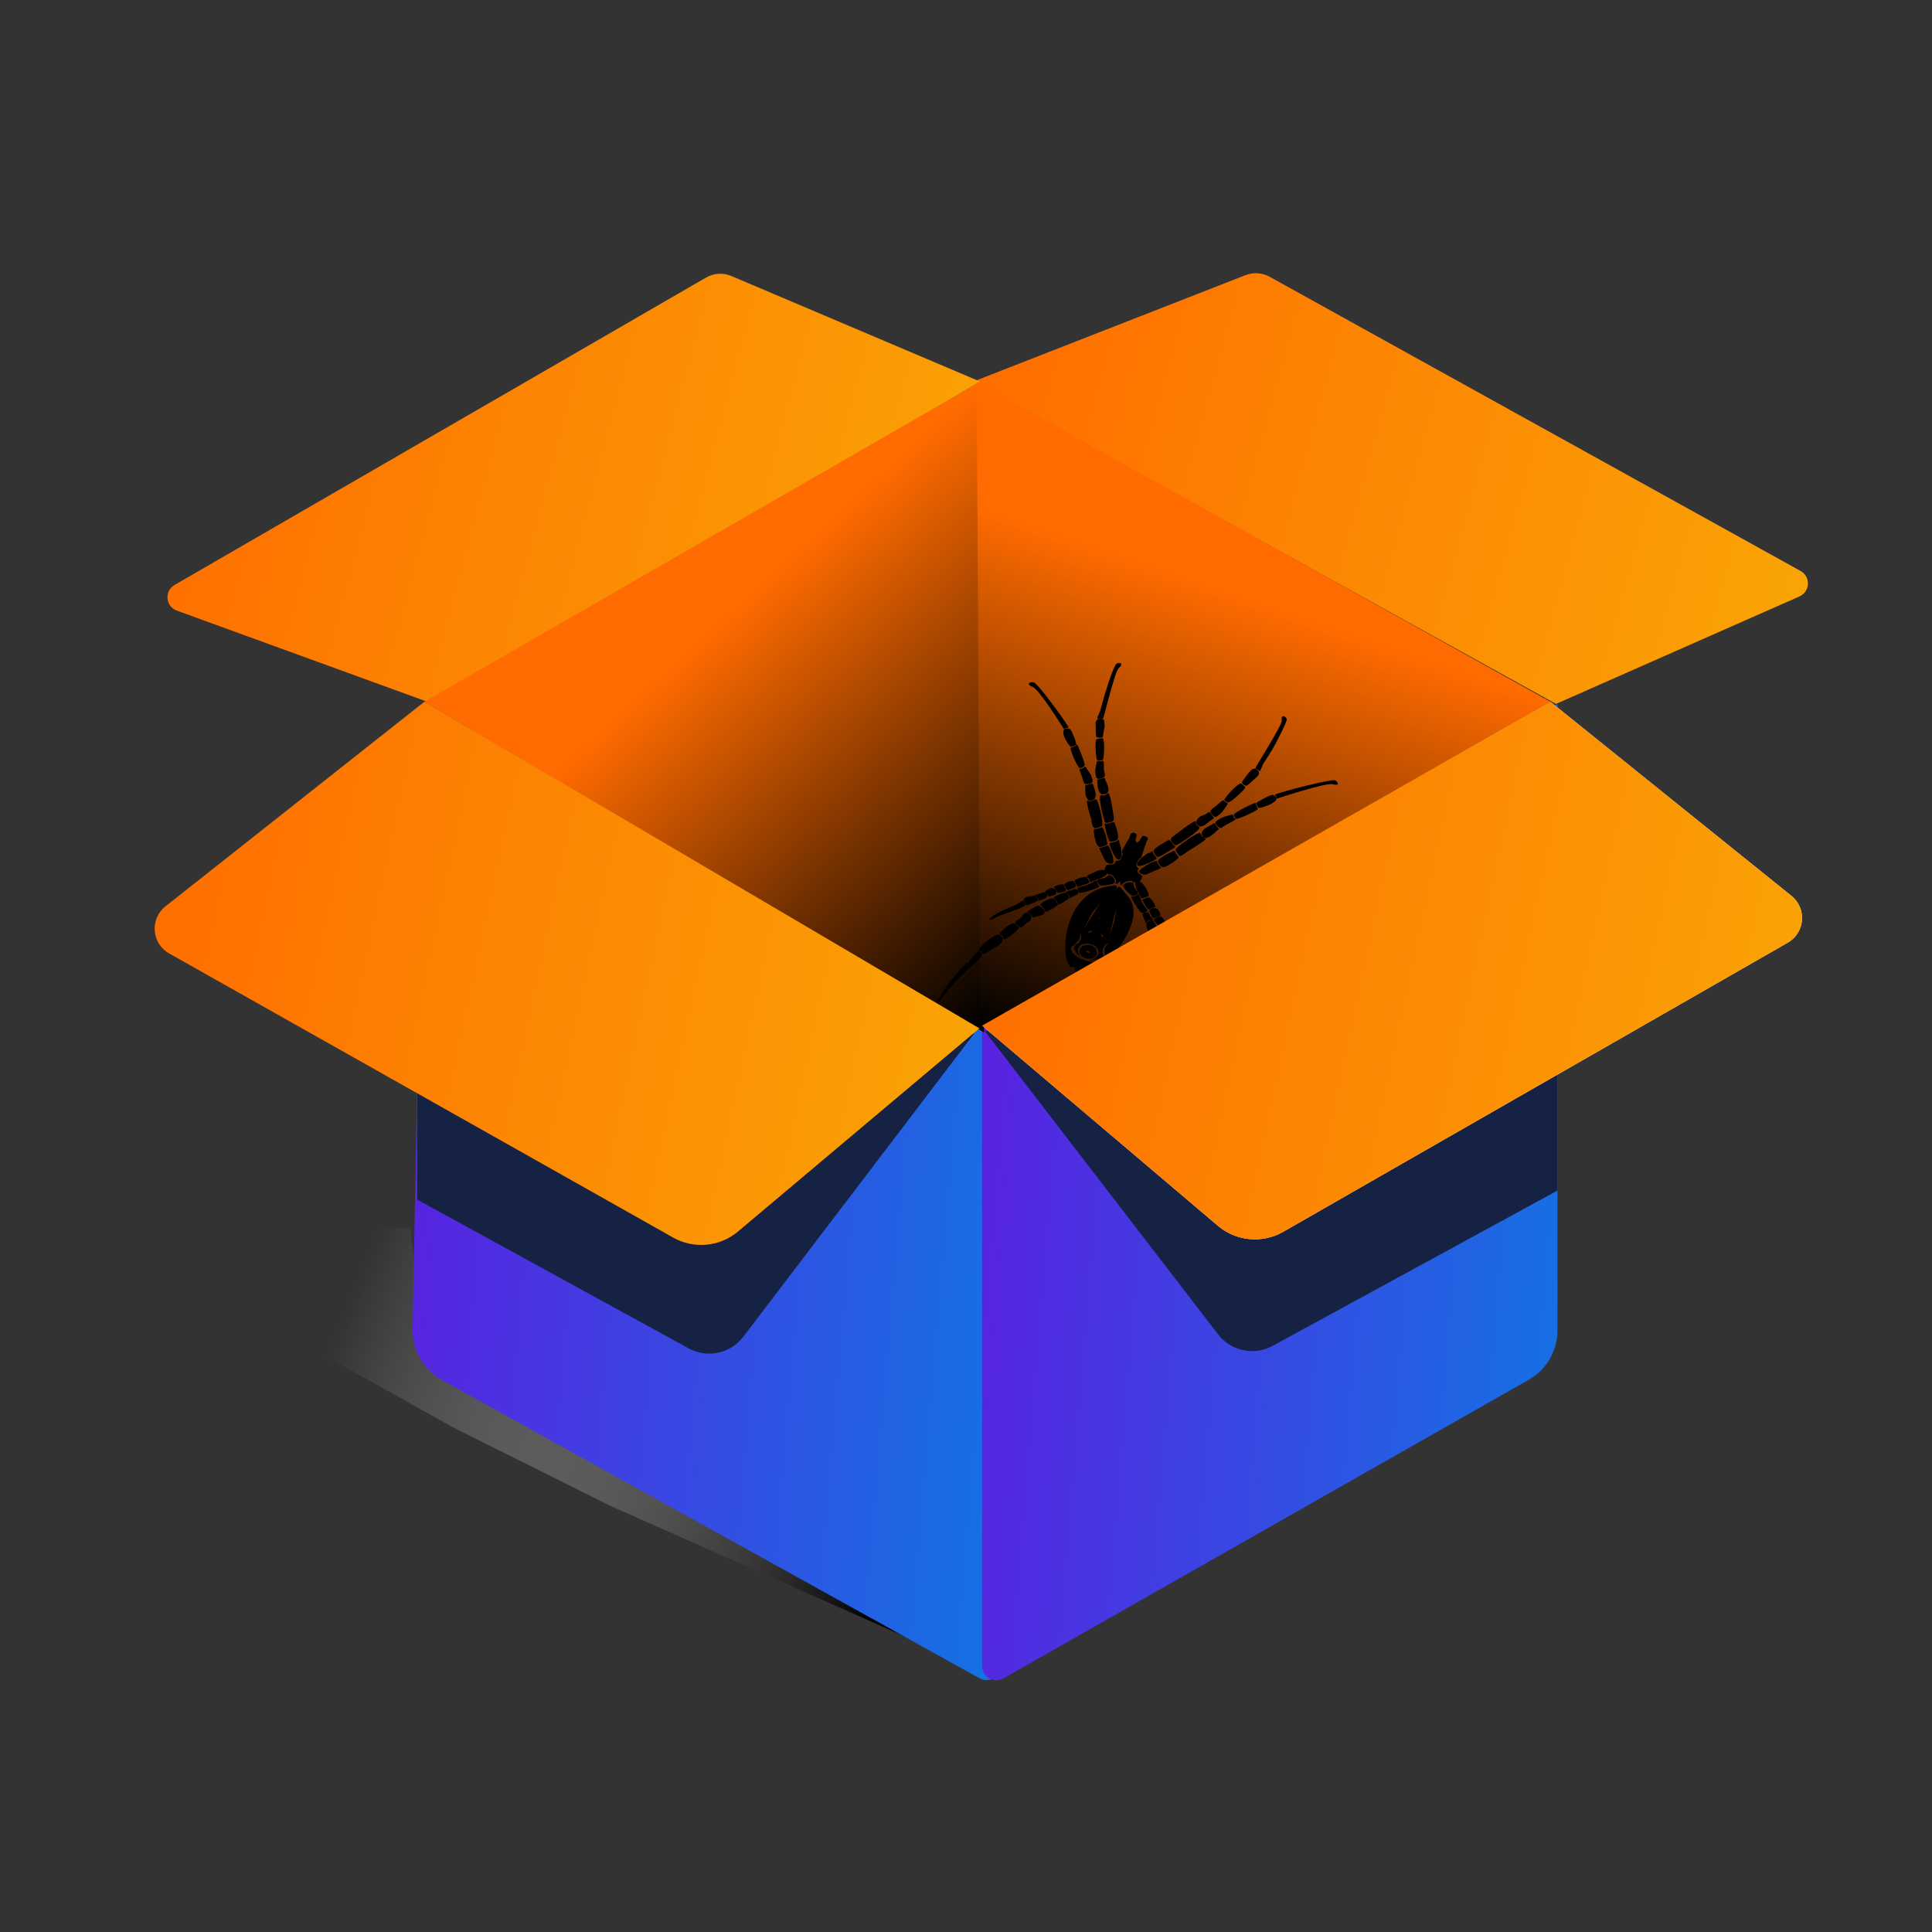 <svg width="160" height="160" viewBox="0 0 160 160" fill="none" xmlns="http://www.w3.org/2000/svg">
<rect x="0" y="0" width="160" height="160" fill="#333333" stroke="none"/>
<path d="M82.361 138.822L50.492 124.683L37.508 118.203L8 101.708H33.967L35.148 111.134L82.361 138.822Z" fill="url(#paint0_linear)"/>
<path d="M103.144 22.788L80.59 31.604L128.859 58.296L149.023 49.394C149.914 49 149.971 47.759 149.118 47.286L105.15 22.922C104.535 22.581 103.799 22.532 103.144 22.788Z" fill="url(#paint1_linear)"/>
<path d="M14.646 50.569L35.881 58.295L81.18 31.604L60.574 22.859C59.89 22.569 59.109 22.617 58.467 22.989L14.459 48.443C13.592 48.944 13.705 50.227 14.646 50.569Z" fill="url(#paint2_linear)"/>
<path d="M82.889 137.929L81.329 85.383L35.147 58.114L34.169 110.08C34.136 111.823 35.07 113.441 36.596 114.288L81.136 138.994C81.936 139.437 82.916 138.842 82.889 137.929Z" fill="url(#paint3_linear)"/>
<path d="M61.556 110.706L80.668 85.604L34.558 78.144V99.352L57.033 111.666C58.57 112.509 60.494 112.1 61.556 110.706Z" fill="#162244"/>
<path d="M81.329 137.974V84.943L128.983 58.296V110.173C128.983 111.866 128.073 113.43 126.598 114.268L83.094 138.998C82.307 139.444 81.329 138.877 81.329 137.974Z" fill="url(#paint4_linear)"/>
<path d="M100.883 110.513L81.55 85.384L128.984 80.318V98.597L105.389 111.462C103.858 112.297 101.946 111.894 100.883 110.513Z" fill="#162244"/>
<path d="M100.862 101.516L81.329 84.943L128.393 58.114L148.36 74.191C149.652 75.232 149.493 77.244 148.053 78.069L106.27 102.013C104.543 103.002 102.379 102.804 100.862 101.516Z" fill="url(#paint5_linear)"/>
<path d="M81.109 31.648L35.148 58.114L81.5 85.5L81.109 31.648Z" fill="url(#paint6_linear)"/>
<path d="M128.394 58.114L80.888 31.648L81.181 85.213L128.394 58.114Z" fill="url(#paint7_linear)"/>
<g clip-path="url(#clip0)">
<path fill-rule="evenodd" clip-rule="evenodd" d="M88.903 80.062C88.756 80.03 88.741 80.288 88.517 79.892C87.764 78.659 88.284 74.066 91.676 73.418C92.584 73.251 92.623 73.274 92.366 73.87C92.731 73.123 92.649 73.395 93.378 74.188C95.167 76.178 91.623 80.037 90.486 80.604C90.299 80.708 90.179 80.639 90.18 80.48C89.808 80.371 89.765 80.826 89.352 80.694C88.939 80.562 89.089 80.116 88.903 80.062ZM92.466 75.151L92.286 76.27L91.824 77.706L92.466 75.151ZM91.5 76.029L91.685 76.402C91.672 76.341 91.54 76.052 91.5 76.029ZM91.119 77.352C91.159 77.375 91.317 77.626 91.29 77.664C91.412 77.415 91.345 77.429 91.119 77.352ZM91.121 74.747L90.409 75.665L89.694 77.061L91.121 74.747ZM91.167 75.944L90.82 76.115C90.846 76.078 91.127 75.921 91.167 75.944ZM90.48 77.143C90.187 77.08 90.241 77.004 90.092 77.291C90.119 77.254 90.453 77.18 90.48 77.143ZM89.349 79.043C89.533 79.415 88.552 78.423 89.167 78.193C89.528 78.082 89.598 77.431 89.505 77.325C89.427 77.12 89.663 77.735 88.846 78.327C88.418 78.611 88.974 79.252 89.799 79.516C90.824 79.894 91.546 79.514 91.522 79.074C91.472 78.513 91.392 78.626 91.768 78.099C91.795 78.061 91.541 78.181 91.473 78.354C91.285 78.618 91.284 78.777 91.323 78.959C91.52 79.392 91.094 79.359 90.733 79.47C90.6 79.499 90.506 79.551 90.226 79.549C90.226 79.549 90.96 79.388 90.99 78.873C90.978 78.653 90.886 78.388 90.394 78.21C90.048 78.063 89.821 78.145 89.62 78.189C89.366 78.308 89.151 78.609 89.349 79.043Z" fill="black"/>
<path fill-rule="evenodd" clip-rule="evenodd" d="M91.456 72.069L91.496 72.091C91.443 72.008 91.538 71.796 91.592 71.721C91.659 71.547 91.819 71.639 92.019 71.596C92.126 71.604 92.326 71.56 92.367 71.424C92.368 71.265 92.448 71.311 92.648 71.267C92.848 71.223 92.822 71.102 92.89 70.928C93.119 70.528 92.771 70.7 93.027 70.263C93.176 69.976 93.324 69.689 93.512 69.426C93.553 69.29 93.581 69.093 93.675 69.041C93.782 68.89 94.048 68.99 94.101 69.074C94.207 69.242 94.033 69.407 94.032 69.566C94.045 69.627 94.137 69.733 94.124 69.832C94.177 69.756 94.271 69.704 94.365 69.652C94.445 69.539 94.5 69.305 94.66 69.237C94.794 69.208 95.06 69.309 95.059 69.468C95.045 69.566 94.911 69.754 94.897 69.853C94.788 70.162 94.68 70.472 94.598 70.744C94.462 71.251 94.357 70.924 94.208 71.37C94.167 71.506 94.007 71.573 94.152 71.763C94.218 71.908 94.352 71.878 94.244 72.029C94.163 72.142 94.229 72.286 94.349 72.355C94.481 72.485 94.695 72.502 94.56 72.69C94.546 72.789 94.452 73 94.345 72.992C94.678 73.077 95.167 73.891 95.125 74.186C95.138 74.247 94.577 74.402 94.577 74.402C94.47 74.394 93.942 73.397 94.024 73.126C94.011 73.065 94.011 73.065 94.038 73.027C94.011 73.065 93.878 73.094 93.838 73.071C93.838 73.071 93.825 73.01 93.745 72.964C93.705 72.941 93.532 72.948 93.398 72.977C93.198 73.021 93.037 73.088 92.93 73.238C92.903 73.276 92.916 73.337 92.876 73.314C92.809 73.328 92.784 73.048 92.771 72.987C92.704 73.002 92.543 73.228 92.397 73.197C92.357 73.173 92.384 73.136 92.41 73.098C92.478 72.924 92.373 72.757 92.24 72.627C92.187 72.544 92.094 72.437 91.988 72.428C91.908 72.382 91.881 72.42 91.854 72.458C91.814 72.435 91.761 72.351 91.748 72.29C91.722 72.328 91.722 72.328 91.668 72.403C91.614 72.479 91.52 72.531 91.333 72.635C91.146 72.74 90.852 72.836 90.691 72.903C90.464 72.985 90.37 73.037 90.303 73.052C90.224 73.006 90.238 72.907 90.225 72.847C90.212 72.786 90.172 72.763 90.132 72.74C90.052 72.694 89.933 72.625 90.053 72.535C90.107 72.46 90.361 72.34 90.588 72.259C90.776 72.154 90.936 72.087 91.07 72.058C91.203 72.029 91.35 72.06 91.456 72.069Z" fill="black"/>
<path fill-rule="evenodd" clip-rule="evenodd" d="M97.282 84.101C97.269 84.04 96.578 83.588 96.742 85.172C96.907 86.597 96.751 88.156 96.545 89.154C96.449 89.683 96.219 90.083 96.353 90.054C96.593 90.033 97.004 88.196 97.115 87.568C97.141 87.53 97.007 87.719 96.927 87.673C96.808 87.603 97.153 87.75 97.183 87.235C97.4 84.329 97.18 85.584 96.886 85.521L97.208 85.228L97.282 84.101Z" fill="black"/>
<path fill-rule="evenodd" clip-rule="evenodd" d="M96.667 82.043C96.025 82.311 96.62 83.293 96.644 83.573C96.671 83.695 96.643 83.891 96.802 83.983C96.842 84.006 97.216 83.956 97.282 83.942C97.536 83.981 97.385 82.458 97.146 82.161C97.093 82.077 96.734 82.029 96.667 82.043Z" fill="black"/>
<path fill-rule="evenodd" clip-rule="evenodd" d="M97.081 81.699C97.082 81.54 97.044 81.199 97.005 81.017C96.979 80.895 96.848 80.607 96.701 80.575L96.261 80.64C96.073 80.745 96.15 81.268 96.216 81.412C96.229 81.473 96.332 82.118 96.399 82.103C96.505 82.111 96.626 82.021 96.72 81.969C96.826 81.977 96.946 82.046 97.027 81.933C97.053 81.896 97.067 81.797 97.081 81.699Z" fill="black"/>
<path fill-rule="evenodd" clip-rule="evenodd" d="M96.743 80.439C96.798 80.204 96.731 80.219 96.719 79.999C96.693 79.878 96.816 79.47 96.656 79.378C96.576 79.332 96.403 79.338 96.296 79.329C96.123 79.336 96.096 79.373 96.015 79.486C95.867 79.773 95.974 79.781 96.025 80.024C96.025 80.183 95.969 80.577 96.222 80.617C96.222 80.617 96.702 80.575 96.729 80.537C96.729 80.537 96.756 80.499 96.743 80.439Z" fill="black"/>
<path fill-rule="evenodd" clip-rule="evenodd" d="M96.657 79.218C96.645 78.998 96.475 78.528 96.342 78.398C96.209 78.268 95.875 78.341 95.715 78.408C95.327 78.557 95.658 78.961 95.804 79.151L96.002 79.425C96.204 79.222 96.643 79.317 96.67 79.279C96.67 79.279 96.67 79.279 96.657 79.218Z" fill="black"/>
<path fill-rule="evenodd" clip-rule="evenodd" d="M96.302 78.217C96.355 78.142 96.238 77.755 96.185 77.671C96.159 77.549 96.027 77.261 95.908 77.192C95.761 77.16 95.334 77.286 95.186 77.413C95.159 77.451 95.421 78.347 95.5 78.393C95.513 78.453 95.58 78.439 95.607 78.401C95.794 78.296 95.821 78.259 96.035 78.276C96.101 78.261 96.315 78.278 96.302 78.217Z" fill="black"/>
<path fill-rule="evenodd" clip-rule="evenodd" d="M95.896 77.13C95.963 76.956 95.633 76.393 95.501 76.263C95.461 76.24 95.461 76.24 95.421 76.217C95.208 76.2 95.02 76.305 94.926 76.516C94.899 76.554 95.121 77.427 95.174 77.351C95.415 77.171 95.909 77.19 95.896 77.13Z" fill="black"/>
<path fill-rule="evenodd" clip-rule="evenodd" d="M95.236 75.845C95.21 75.724 95.184 75.602 95.037 75.571C94.878 75.479 94.597 75.636 94.623 75.757C94.636 75.818 94.806 76.289 94.846 76.312C94.859 76.372 94.885 76.494 94.912 76.456C95.02 76.305 95.061 76.169 95.42 76.218C95.487 76.203 95.487 76.203 95.474 76.142C95.461 76.082 95.316 75.891 95.236 75.845Z" fill="black"/>
<path fill-rule="evenodd" clip-rule="evenodd" d="M95.039 75.411C94.921 75.183 94.695 74.947 94.576 74.718C94.498 74.513 94.314 73.982 94.26 74.057C94.113 74.185 93.952 74.252 93.739 74.235C93.526 74.218 94.293 75.352 94.333 75.375C94.346 75.436 94.598 75.635 94.598 75.635C94.598 75.635 95.079 75.434 95.039 75.411Z" fill="black"/>
<path fill-rule="evenodd" clip-rule="evenodd" d="M93.812 73.107C93.613 72.992 93.079 73.109 93.024 73.344C92.996 73.54 93.606 74.105 93.766 74.197C93.872 74.206 94.139 74.147 94.193 74.072C94.328 73.884 94.035 73.662 93.97 73.517C93.864 73.35 93.932 73.176 93.812 73.107Z" fill="black"/>
<path fill-rule="evenodd" clip-rule="evenodd" d="M97.829 79.312C97.894 79.616 98.62 80.886 98.59 81.401C98.562 81.597 98.602 81.62 98.562 81.597C98.323 81.459 98.352 81.103 98.14 80.769C97.797 80.145 97.335 79.452 97.217 79.065C97.218 78.906 97.472 78.787 97.605 78.758C97.645 78.781 97.789 79.289 97.829 79.312Z" fill="black"/>
<path fill-rule="evenodd" clip-rule="evenodd" d="M97.646 78.621C97.66 78.523 97.674 78.424 97.582 78.318C97.502 78.272 97.263 77.974 97.263 77.974C97.144 77.905 96.797 77.918 96.729 78.091C96.675 78.167 96.768 78.273 96.821 78.357C96.887 78.502 96.926 78.684 97.045 78.753C97.058 78.813 97.164 78.981 97.191 78.943C97.365 78.778 97.539 78.772 97.606 78.757C97.632 78.719 97.632 78.719 97.646 78.621Z" fill="black"/>
<path fill-rule="evenodd" clip-rule="evenodd" d="M96.933 77.412C96.92 77.351 96.907 77.29 96.828 77.244C96.681 77.213 96.481 77.257 96.4 77.37C96.266 77.558 96.662 78.106 96.689 78.069C96.73 77.933 97.037 77.897 97.251 77.914C97.251 77.914 96.946 77.472 96.933 77.412Z" fill="black"/>
<path fill-rule="evenodd" clip-rule="evenodd" d="M96.737 76.818C96.685 76.734 96.619 76.59 96.512 76.582C96.366 76.55 96.232 76.58 96.112 76.67C96.018 76.722 96.004 76.82 96.017 76.881C96.07 76.965 96.241 77.276 96.321 77.323C96.321 77.323 96.682 77.212 96.749 77.197C96.815 77.182 96.815 77.182 96.815 77.182C96.815 77.182 96.75 76.879 96.737 76.818Z" fill="black"/>
<path fill-rule="evenodd" clip-rule="evenodd" d="M96.288 76.028C96.235 75.944 96.195 75.921 96.155 75.898C96.103 75.814 95.528 76.067 95.553 76.189C95.606 76.272 95.897 76.653 96.004 76.662C96.071 76.647 96.218 76.519 96.525 76.484C96.632 76.492 96.328 76.051 96.288 76.028Z" fill="black"/>
<path fill-rule="evenodd" clip-rule="evenodd" d="M96.091 75.752C96.092 75.593 95.92 75.281 95.734 75.227C95.575 75.135 95.187 75.283 95.186 75.442C95.172 75.541 95.462 76.081 95.556 76.028C95.756 75.984 95.81 75.909 96.01 75.865C96.077 75.85 96.104 75.813 96.091 75.752Z" fill="black"/>
<path fill-rule="evenodd" clip-rule="evenodd" d="M95.669 75.082C95.709 74.947 95.287 74.277 95.086 74.321C94.953 74.35 94.725 74.432 94.605 74.522C94.605 74.522 95.04 75.411 95.16 75.321C95.281 75.231 95.681 75.143 95.669 75.082Z" fill="black"/>
<path fill-rule="evenodd" clip-rule="evenodd" d="M95.81 71.335C95.823 71.396 95.915 71.662 96.167 71.861C96.207 71.883 95.017 72.367 94.924 72.419C94.656 72.478 94.231 72.285 94.365 72.097C94.5 71.909 95.638 71.183 95.81 71.335Z" fill="black"/>
<path fill-rule="evenodd" clip-rule="evenodd" d="M97.229 70.452C97.335 70.461 97.36 70.741 97.612 70.94C97.732 71.009 97.036 71.511 96.969 71.526C96.782 71.63 96.447 71.863 96.26 71.808C96.074 71.754 95.902 71.442 95.903 71.283C95.89 71.222 96.466 70.81 96.533 70.795C96.627 70.743 97.229 70.452 97.229 70.452Z" fill="black"/>
<path fill-rule="evenodd" clip-rule="evenodd" d="M99.398 68.992C99.543 69.182 99.423 69.272 99.849 69.465C99.968 69.534 98.482 70.431 98.389 70.484C98.268 70.573 97.853 70.919 97.706 70.887C97.587 70.818 97.415 70.507 97.362 70.423C97.283 70.218 98.542 69.402 98.756 69.259C98.85 69.207 99.345 68.908 99.398 68.992Z" fill="black"/>
<path fill-rule="evenodd" clip-rule="evenodd" d="M100.59 68.19C100.63 68.213 100.643 68.273 100.696 68.357C100.749 68.441 100.868 68.51 100.881 68.571C100.961 68.617 100.961 68.617 100.934 68.654C100.76 68.82 100.384 69.188 100.13 69.307C99.876 69.426 99.649 69.508 99.531 69.121C99.452 68.916 99.68 68.675 99.894 68.533C100.055 68.466 100.336 68.309 100.456 68.219C100.523 68.204 100.55 68.167 100.59 68.19Z" fill="black"/>
<path fill-rule="evenodd" clip-rule="evenodd" d="M101.941 67.481C102.007 67.467 102.074 67.452 102.114 67.475C102.18 67.619 102.126 67.695 102.299 67.847C102.312 67.908 102.312 67.908 102.245 67.923C101.937 68.117 101.616 68.251 101.308 68.446C101.254 68.521 101.134 68.611 101.054 68.565C100.868 68.511 100.642 68.274 100.643 68.115C100.684 67.979 101.152 67.718 101.286 67.688C101.473 67.584 101.713 67.563 101.941 67.481Z" fill="black"/>
<path fill-rule="evenodd" clip-rule="evenodd" d="M103.999 66.491C103.946 66.566 104.117 66.878 104.17 66.962C104.33 67.054 102.484 67.903 102.325 67.811C102.245 67.765 102.193 67.522 102.18 67.462C102.181 67.303 104.013 66.392 103.999 66.491Z" fill="black"/>
<path fill-rule="evenodd" clip-rule="evenodd" d="M105.431 65.827C106.442 66.304 104.477 66.925 104.264 66.909C104.157 66.9 104.026 66.612 104.04 66.513C104.027 66.453 105.244 65.773 105.431 65.827Z" fill="black"/>
<path fill-rule="evenodd" clip-rule="evenodd" d="M110.519 64.617C110.119 64.546 106.273 65.516 105.631 65.784C105.471 65.851 105.803 65.937 105.709 66.148C105.709 66.148 109.758 64.816 110.344 64.941C111.089 65.159 110.732 64.634 110.519 64.617Z" fill="black"/>
<path fill-rule="evenodd" clip-rule="evenodd" d="M95.785 71.055C95.772 70.994 95.48 70.772 95.455 70.492C95.415 70.469 95.415 70.469 95.388 70.506C95.24 70.634 95.201 70.611 95.04 70.678C94.853 70.782 94.772 70.895 94.585 71C94.371 71.142 93.9 71.722 94.354 71.718C94.527 71.712 94.915 71.563 95.075 71.496C95.236 71.429 95.811 71.176 95.785 71.055Z" fill="black"/>
<path fill-rule="evenodd" clip-rule="evenodd" d="M97.323 70.082C97.084 69.944 96.9 69.572 96.86 69.549C96.82 69.526 95.629 70.168 95.548 70.44C95.52 70.637 95.718 70.911 95.905 70.965C95.984 71.011 97.029 70.338 97.216 70.233C97.27 70.158 97.363 70.105 97.323 70.082Z" fill="black"/>
<path fill-rule="evenodd" clip-rule="evenodd" d="M99.334 68.529C99.188 68.339 99.068 68.429 99.017 68.027C98.977 68.004 98.977 68.004 98.91 68.019C98.602 68.213 98.321 68.37 98.053 68.588C97.785 68.805 97.357 69.09 97.062 69.345C97.008 69.421 96.954 69.496 96.967 69.557C96.953 69.655 97.152 69.929 97.378 70.007C97.458 70.053 99.479 68.72 99.334 68.529Z" fill="black"/>
<path fill-rule="evenodd" clip-rule="evenodd" d="M100.512 67.668C100.512 67.668 100.432 67.622 100.38 67.538C100.327 67.454 100.274 67.371 100.221 67.287C100.181 67.264 100.181 67.264 100.141 67.241C100.114 67.279 100.048 67.293 99.954 67.346C99.927 67.383 99.833 67.436 99.74 67.488C99.646 67.54 99.512 67.569 99.446 67.584C99.231 67.726 98.976 68.005 99.095 68.233C99.188 68.34 99.281 68.446 99.454 68.44C99.694 68.419 99.962 68.201 100.137 68.036C100.257 67.946 100.351 67.894 100.471 67.804C100.498 67.766 100.525 67.729 100.512 67.668Z" fill="black"/>
<path fill-rule="evenodd" clip-rule="evenodd" d="M101.665 66.526C101.573 66.419 101.479 66.472 101.333 66.281C101.281 66.197 100.851 66.641 100.758 66.693C100.677 66.806 100.209 67.068 100.234 67.189C100.273 67.371 100.538 67.79 100.779 67.61C100.899 67.52 101.114 67.378 101.221 67.227C101.275 67.152 101.718 66.61 101.665 66.526Z" fill="black"/>
<path fill-rule="evenodd" clip-rule="evenodd" d="M103.128 65.189C103.075 65.105 102.862 64.929 102.783 64.883C102.556 64.806 101.362 66.084 101.401 66.266C101.414 66.327 101.653 66.465 101.72 66.45C101.839 66.519 103.193 65.333 103.128 65.189Z" fill="black"/>
<path fill-rule="evenodd" clip-rule="evenodd" d="M103.883 63.657C103.737 63.626 103.482 63.904 103.401 64.017C103.374 64.055 102.85 64.71 102.863 64.77C102.822 64.906 103.101 65.067 103.208 65.076C103.315 65.084 103.892 64.513 104.039 64.385C104.401 64.115 104.323 63.751 103.883 63.657Z" fill="black"/>
<path fill-rule="evenodd" clip-rule="evenodd" d="M106.575 59.572C106.533 59.867 105.791 61.3 105.616 61.625C105.319 62.198 104.942 62.725 104.579 63.313C104.538 63.45 104.335 63.971 104.309 63.849C104.256 63.765 103.99 63.665 103.95 63.642C103.91 63.619 106.185 60.039 106.147 59.698C106.071 59.015 106.576 59.413 106.575 59.572Z" fill="black"/>
<path d="M90.34 78.284C90.154 78.23 89.98 78.236 89.82 78.303C89.647 78.309 89.499 78.437 89.431 78.611C89.364 78.784 89.363 78.944 89.495 79.073C89.588 79.18 89.721 79.31 89.907 79.364C90.054 79.395 90.267 79.412 90.4 79.383C90.601 79.339 90.748 79.211 90.816 79.038C90.857 78.902 90.818 78.72 90.752 78.575C90.659 78.469 90.527 78.339 90.34 78.284ZM89.951 78.751C90.017 78.736 90.084 78.722 90.124 78.745C90.204 78.791 90.244 78.814 90.323 78.86L90.284 78.837C90.323 78.86 90.297 78.897 90.297 78.897C90.23 78.912 90.163 78.927 90.083 78.881C90.017 78.895 89.937 78.849 89.924 78.789L89.884 78.766L89.951 78.751Z" fill="black"/>
<path fill-rule="evenodd" clip-rule="evenodd" d="M80.975 78.781C81.042 78.766 81.922 78.796 80.555 79.921C79.402 80.905 78.314 82.192 77.723 83.02C77.4 83.472 77.291 83.941 77.198 83.834C77.065 83.704 78.142 82.039 78.519 81.512C78.546 81.474 78.478 81.648 78.597 81.717C78.704 81.725 78.371 81.639 78.707 81.248C80.721 78.9 79.968 79.955 80.247 80.116L80.196 79.714L80.975 78.781Z" fill="black"/>
<path fill-rule="evenodd" clip-rule="evenodd" d="M82.996 77.608C83.286 78.148 82.123 78.594 81.882 78.773C81.721 78.841 81.654 79.014 81.4 78.974C81.4 78.974 81.175 78.738 81.095 78.692C80.896 78.577 82.169 77.503 82.57 77.415C82.664 77.363 82.943 77.524 82.996 77.608Z" fill="black"/>
<path fill-rule="evenodd" clip-rule="evenodd" d="M82.959 77.108C83.106 76.98 83.334 76.739 83.522 76.635C83.642 76.545 83.896 76.425 84.083 76.48L84.361 76.8C84.427 76.944 83.944 77.304 83.824 77.394C83.73 77.447 83.221 77.844 83.141 77.798C83.088 77.714 83.062 77.593 83.01 77.509C82.93 77.463 82.783 77.432 82.797 77.334C82.811 77.235 82.878 77.221 82.959 77.108Z" fill="black"/>
<path fill-rule="evenodd" clip-rule="evenodd" d="M84.123 76.344C84.285 76.118 84.364 76.164 84.512 76.036C84.593 75.924 84.835 75.585 85.008 75.578C85.115 75.587 85.247 75.716 85.327 75.762C85.42 75.869 85.433 75.93 85.392 76.066C85.31 76.338 85.231 76.292 85.016 76.434C84.869 76.562 84.654 76.863 84.427 76.786C84.427 76.786 84.109 76.442 84.07 76.419C84.07 76.419 84.096 76.382 84.123 76.344Z" fill="black"/>
<path fill-rule="evenodd" clip-rule="evenodd" d="M85.155 75.451C85.303 75.324 85.798 75.024 85.971 75.018C86.212 74.997 86.41 75.271 86.476 75.416C86.621 75.765 86.113 75.845 85.846 75.903C85.846 75.903 85.485 76.014 85.512 75.977C85.46 75.734 85.075 75.564 85.102 75.527C85.062 75.504 85.128 75.489 85.155 75.451Z" fill="black"/>
<path fill-rule="evenodd" clip-rule="evenodd" d="M86.159 74.914C86.173 74.815 86.548 74.606 86.641 74.554C86.775 74.525 87.056 74.368 87.202 74.399C87.349 74.43 87.6 74.788 87.599 74.947C87.612 75.008 86.742 75.516 86.636 75.508C86.569 75.523 86.556 75.462 86.516 75.439C86.477 75.257 86.477 75.257 86.344 75.127C86.292 75.043 86.132 74.951 86.159 74.914Z" fill="black"/>
<path fill-rule="evenodd" clip-rule="evenodd" d="M87.256 74.323C87.364 74.173 88.018 73.966 88.219 73.922C88.285 73.907 88.285 73.907 88.325 73.93C88.485 74.022 88.564 74.227 88.469 74.439C88.442 74.476 87.679 74.993 87.626 74.909C87.601 74.629 87.229 74.361 87.256 74.323Z" fill="black"/>
<path fill-rule="evenodd" clip-rule="evenodd" d="M88.741 73.743C88.861 73.653 88.955 73.601 89.101 73.632C89.288 73.687 89.34 73.929 89.286 74.005C89.232 74.08 88.724 74.319 88.657 74.333C88.63 74.371 88.537 74.423 88.537 74.423C88.564 74.227 88.605 74.091 88.286 73.906C88.286 73.906 88.313 73.869 88.34 73.831C88.367 73.793 88.634 73.735 88.741 73.743Z" fill="black"/>
<path fill-rule="evenodd" clip-rule="evenodd" d="M89.222 73.543C89.476 73.424 89.849 73.373 90.103 73.254C90.331 73.173 90.853 72.836 90.839 72.934C90.851 73.154 90.904 73.237 91.036 73.367C91.236 73.482 89.82 73.888 89.753 73.903L89.379 73.953C89.379 73.953 89.182 73.52 89.222 73.543Z" fill="black"/>
<path fill-rule="evenodd" clip-rule="evenodd" d="M91.895 72.479C92.109 72.496 92.44 72.9 92.305 73.088C92.171 73.276 91.25 73.383 91.13 73.314C91.024 73.306 90.865 73.054 90.879 72.956C90.907 72.759 91.294 72.77 91.454 72.703C91.654 72.659 91.722 72.485 91.895 72.479Z" fill="black"/>
<path fill-rule="evenodd" clip-rule="evenodd" d="M84.2 74.897C83.879 75.031 82.395 75.611 82.059 76.002C81.885 76.167 81.845 76.144 81.885 76.167C82.178 76.23 82.433 75.952 82.887 75.789C83.569 75.544 84.451 75.255 84.825 75.046C84.973 74.918 84.841 74.63 84.761 74.584C84.722 74.561 84.226 74.86 84.2 74.897Z" fill="black"/>
<path fill-rule="evenodd" clip-rule="evenodd" d="M84.801 74.448C84.922 74.358 84.976 74.283 85.109 74.254C85.216 74.262 85.616 74.174 85.616 74.174C85.723 74.182 86.015 74.404 85.948 74.578C85.894 74.653 85.76 74.683 85.666 74.735C85.506 74.802 85.346 74.869 85.185 74.936C85.118 74.95 84.918 74.994 84.945 74.957C84.933 74.737 84.8 74.607 84.787 74.546C84.787 74.546 84.774 74.486 84.801 74.448Z" fill="black"/>
<path fill-rule="evenodd" clip-rule="evenodd" d="M86.298 73.93C86.365 73.915 86.392 73.877 86.499 73.886C86.645 73.917 86.751 74.085 86.71 74.221C86.682 74.417 85.961 74.639 85.988 74.601C86.055 74.428 85.843 74.252 85.683 74.16C85.644 74.137 86.205 73.982 86.298 73.93Z" fill="black"/>
<path fill-rule="evenodd" clip-rule="evenodd" d="M86.859 73.616C86.953 73.564 87.113 73.497 87.233 73.566C87.38 73.597 87.472 73.704 87.471 73.863C87.524 73.947 87.471 74.022 87.377 74.075C87.283 74.127 86.895 74.275 86.816 74.229C86.816 74.229 86.644 73.918 86.564 73.871C86.525 73.849 86.525 73.849 86.525 73.849C86.551 73.811 86.832 73.654 86.859 73.616Z" fill="black"/>
<path fill-rule="evenodd" clip-rule="evenodd" d="M87.796 73.251C87.903 73.259 87.97 73.245 88.036 73.23C88.103 73.215 88.353 73.732 88.233 73.822C88.166 73.837 87.605 73.992 87.552 73.908C87.512 73.885 87.5 73.665 87.288 73.489C87.235 73.406 87.729 73.265 87.796 73.251Z" fill="black"/>
<path fill-rule="evenodd" clip-rule="evenodd" d="M88.169 73.202C88.316 73.075 88.637 72.941 88.85 72.957C88.97 73.026 89.208 73.324 89.061 73.451C89.007 73.527 88.365 73.794 88.34 73.673C88.274 73.529 88.261 73.468 88.155 73.301C88.142 73.24 88.102 73.217 88.169 73.202Z" fill="black"/>
<path fill-rule="evenodd" clip-rule="evenodd" d="M88.985 72.928C89.092 72.777 89.881 72.541 89.973 72.648C90.106 72.777 90.212 72.945 90.211 73.104C90.211 73.104 89.248 73.505 89.195 73.422C89.156 73.24 88.918 72.943 88.985 72.928Z" fill="black"/>
<path fill-rule="evenodd" clip-rule="evenodd" d="M91.683 70.016C91.656 70.053 91.402 70.172 91.028 70.223C90.989 70.2 91.489 71.233 91.542 71.317C91.728 71.531 92.167 71.625 92.195 71.428C92.277 71.156 91.923 69.995 91.683 70.016Z" fill="black"/>
<path fill-rule="evenodd" clip-rule="evenodd" d="M91.291 68.514C91.211 68.468 91.01 68.671 90.623 68.661C90.517 68.652 90.645 69.418 90.698 69.502C90.737 69.684 90.815 70.048 91.041 70.126C91.161 70.195 91.549 70.046 91.696 69.918C91.723 69.881 91.593 69.274 91.567 69.153C91.554 69.092 91.331 68.537 91.291 68.514Z" fill="black"/>
<path fill-rule="evenodd" clip-rule="evenodd" d="M90.758 66.186C90.491 66.244 90.53 66.426 90.05 66.309C89.904 66.278 90.335 67.803 90.388 67.887C90.387 68.046 90.451 68.508 90.637 68.563C90.757 68.632 91.078 68.498 91.238 68.431C91.425 68.326 91.1 66.968 91.021 66.763C90.995 66.642 90.864 66.194 90.758 66.186Z" fill="black"/>
<path fill-rule="evenodd" clip-rule="evenodd" d="M90.446 64.888C90.379 64.903 90.352 64.941 90.245 64.932C90.152 64.985 90.018 65.014 89.911 65.006C89.871 64.983 89.845 65.02 89.885 65.043C89.87 65.301 89.867 65.778 89.946 65.983C90.064 66.211 90.183 66.439 90.558 66.23C90.772 66.088 90.774 65.769 90.695 65.564C90.696 65.405 90.564 65.117 90.538 64.995C90.525 64.934 90.486 64.912 90.446 64.888Z" fill="black"/>
<path fill-rule="evenodd" clip-rule="evenodd" d="M89.96 63.596C89.947 63.536 89.907 63.513 89.867 63.49C89.707 63.557 89.693 63.655 89.452 63.676C89.386 63.691 89.386 63.691 89.399 63.751C89.503 64.078 89.635 64.367 89.7 64.67C89.753 64.754 89.752 64.913 89.859 64.921C90.045 64.976 90.379 64.902 90.46 64.789C90.54 64.676 90.37 64.206 90.317 64.122C90.211 63.954 90.065 63.764 89.96 63.596Z" fill="black"/>
<path fill-rule="evenodd" clip-rule="evenodd" d="M89.197 61.668C89.144 61.743 88.796 61.915 88.689 61.906C88.516 61.913 89.226 63.599 89.439 63.616C89.546 63.624 89.76 63.482 89.814 63.407C89.934 63.317 89.211 61.569 89.197 61.668Z" fill="black"/>
<path fill-rule="evenodd" clip-rule="evenodd" d="M88.566 60.344C87.473 60.139 88.438 61.706 88.677 61.844C88.757 61.89 89.038 61.733 89.131 61.681C89.185 61.606 88.752 60.398 88.566 60.344Z" fill="black"/>
<path fill-rule="evenodd" clip-rule="evenodd" d="M85.654 56.535C86 56.682 88.17 59.637 88.46 60.177C88.566 60.344 88.193 60.235 88.125 60.409C88.125 60.409 86.091 57.107 85.518 56.883C84.826 56.59 85.454 56.42 85.654 56.535Z" fill="black"/>
<path fill-rule="evenodd" clip-rule="evenodd" d="M91.95 69.8C92.017 69.785 92.364 69.773 92.632 69.555C92.632 69.555 92.645 69.616 92.685 69.639C92.684 69.798 92.724 69.821 92.75 69.942C92.829 70.148 92.855 70.269 92.854 70.428C92.945 70.694 92.848 71.382 92.516 71.137C92.356 71.045 92.212 70.696 92.146 70.551C92.08 70.407 91.803 69.928 91.95 69.8Z" fill="black"/>
<path fill-rule="evenodd" clip-rule="evenodd" d="M91.506 68.214C91.826 68.24 92.24 68.053 92.28 68.076C92.28 68.076 92.74 69.246 92.552 69.51C92.471 69.623 92.111 69.734 91.924 69.679C91.778 69.648 91.504 68.532 91.505 68.373C91.452 68.29 91.439 68.229 91.506 68.214Z" fill="black"/>
<path fill-rule="evenodd" clip-rule="evenodd" d="M91.146 65.878C91.374 65.797 91.412 65.979 91.801 65.671C91.801 65.671 91.801 65.671 91.854 65.755C91.946 66.021 92.011 66.324 92.076 66.627C92.114 66.969 92.217 67.454 92.255 67.795C92.242 67.894 92.215 67.931 92.188 67.969C92.107 68.082 91.746 68.193 91.52 68.115C91.44 68.069 90.906 65.899 91.146 65.878Z" fill="black"/>
<path fill-rule="evenodd" clip-rule="evenodd" d="M90.901 64.566C90.928 64.528 91.034 64.537 91.101 64.522C91.235 64.493 91.328 64.44 91.395 64.426C91.462 64.411 91.462 64.411 91.502 64.434C91.515 64.495 91.528 64.555 91.541 64.616C91.594 64.7 91.607 64.76 91.659 64.844C91.686 64.966 91.738 65.049 91.751 65.11C91.83 65.315 91.841 65.694 91.574 65.752C91.414 65.819 91.24 65.826 91.148 65.719C90.975 65.566 90.91 65.263 90.898 65.043C90.912 64.945 90.846 64.8 90.887 64.664C90.874 64.603 90.834 64.58 90.901 64.566Z" fill="black"/>
<path fill-rule="evenodd" clip-rule="evenodd" d="M90.883 63.014C91.057 63.008 91.11 63.091 91.337 63.01C91.443 63.018 91.427 63.593 91.413 63.692C91.439 63.813 91.57 64.261 91.449 64.351C91.302 64.479 90.807 64.619 90.782 64.338C90.716 64.194 90.704 63.974 90.705 63.815C90.719 63.717 90.79 63.066 90.883 63.014Z" fill="black"/>
<path fill-rule="evenodd" clip-rule="evenodd" d="M90.813 61.218C90.907 61.166 91.214 61.13 91.321 61.139C91.507 61.193 91.444 62.859 91.323 62.949C91.23 63.001 90.95 62.999 90.87 62.953C90.75 62.884 90.653 61.285 90.813 61.218Z" fill="black"/>
<path fill-rule="evenodd" clip-rule="evenodd" d="M91.371 59.57C91.49 59.639 91.462 59.995 91.487 60.117C91.474 60.215 91.322 60.979 91.335 61.039C91.282 61.115 90.962 61.09 90.815 61.058C90.735 61.012 90.74 60.217 90.741 60.058C90.65 59.633 90.985 59.401 91.371 59.57Z" fill="black"/>
<path fill-rule="evenodd" clip-rule="evenodd" d="M92.45 54.983C92.222 55.223 91.733 56.697 91.638 57.067C91.421 57.686 91.27 58.291 91.093 58.934C91.052 59.069 90.769 59.544 90.903 59.515C91.037 59.486 91.29 59.526 91.356 59.511C91.396 59.534 92.327 55.55 92.662 55.318C93.184 54.822 92.531 54.87 92.45 54.983Z" fill="black"/>
</g>
<path d="M100.862 101.516L81.329 84.943L128.393 58.114L148.36 74.191C149.652 75.232 149.493 77.244 148.053 78.069L106.27 102.013C104.543 103.002 102.379 102.804 100.862 101.516Z" fill="url(#paint8_linear)"/>
<path d="M61.114 101.992L81.109 85.163L35.148 58.114L13.704 75.059C12.389 76.098 12.549 78.136 14.008 78.959L55.749 102.492C57.466 103.46 59.606 103.261 61.114 101.992Z" fill="url(#paint9_linear)"/>
<defs>
<linearGradient id="paint0_linear" x1="81.77" y1="123.505" x2="-10.248" y2="85.686" gradientUnits="userSpaceOnUse">
<stop offset="0.047"/>
<stop offset="0.552" stop-color="white" stop-opacity="0"/>
</linearGradient>
<linearGradient id="paint1_linear" x1="80.59" y1="22.625" x2="153.995" y2="42.632" gradientUnits="userSpaceOnUse">
<stop stop-color="#FF6B00"/>
<stop offset="1" stop-color="#F9A605"/>
</linearGradient>
<linearGradient id="paint2_linear" x1="13.87" y1="22.671" x2="85.583" y2="41.726" gradientUnits="userSpaceOnUse">
<stop stop-color="#FF6B00"/>
<stop offset="1" stop-color="#F9A605"/>
</linearGradient>
<linearGradient id="paint3_linear" x1="34.169" y1="58.114" x2="89.347" y2="62.779" gradientUnits="userSpaceOnUse">
<stop stop-color="#5C1EE0"/>
<stop offset="1" stop-color="#1373E4"/>
</linearGradient>
<linearGradient id="paint4_linear" x1="81.329" y1="58.296" x2="135.314" y2="62.77" gradientUnits="userSpaceOnUse">
<stop stop-color="#5C1EE0"/>
<stop offset="1" stop-color="#1373E4"/>
</linearGradient>
<linearGradient id="paint5_linear" x1="100.066" y1="70.485" x2="121.849" y2="101.744" gradientUnits="userSpaceOnUse">
<stop stop-color="#D9DCE1"/>
<stop offset="1" stop-color="#EDF0F8"/>
</linearGradient>
<linearGradient id="paint6_linear" x1="81" y1="32" x2="107.398" y2="60.82" gradientUnits="userSpaceOnUse">
<stop stop-color="#FF6B00"/>
<stop offset="1"/>
</linearGradient>
<linearGradient id="paint7_linear" x1="128" y1="58" x2="114.88" y2="96.535" gradientUnits="userSpaceOnUse">
<stop stop-color="#FF6B00"/>
<stop offset="1"/>
</linearGradient>
<linearGradient id="paint8_linear" x1="81.329" y1="58.114" x2="155.381" y2="73.997" gradientUnits="userSpaceOnUse">
<stop stop-color="#FF6B00"/>
<stop offset="1" stop-color="#F9A605"/>
</linearGradient>
<linearGradient id="paint9_linear" x1="12.809" y1="58.114" x2="87.317" y2="74.021" gradientUnits="userSpaceOnUse">
<stop stop-color="#FF6B00"/>
<stop offset="1" stop-color="#F9A605"/>
</linearGradient>
<clipPath id="clip0">
<rect width="39" height="49" fill="white" transform="matrix(0.866 0.5 -0.581 0.814 86.476 46)"/>
</clipPath>
</defs>
</svg>
